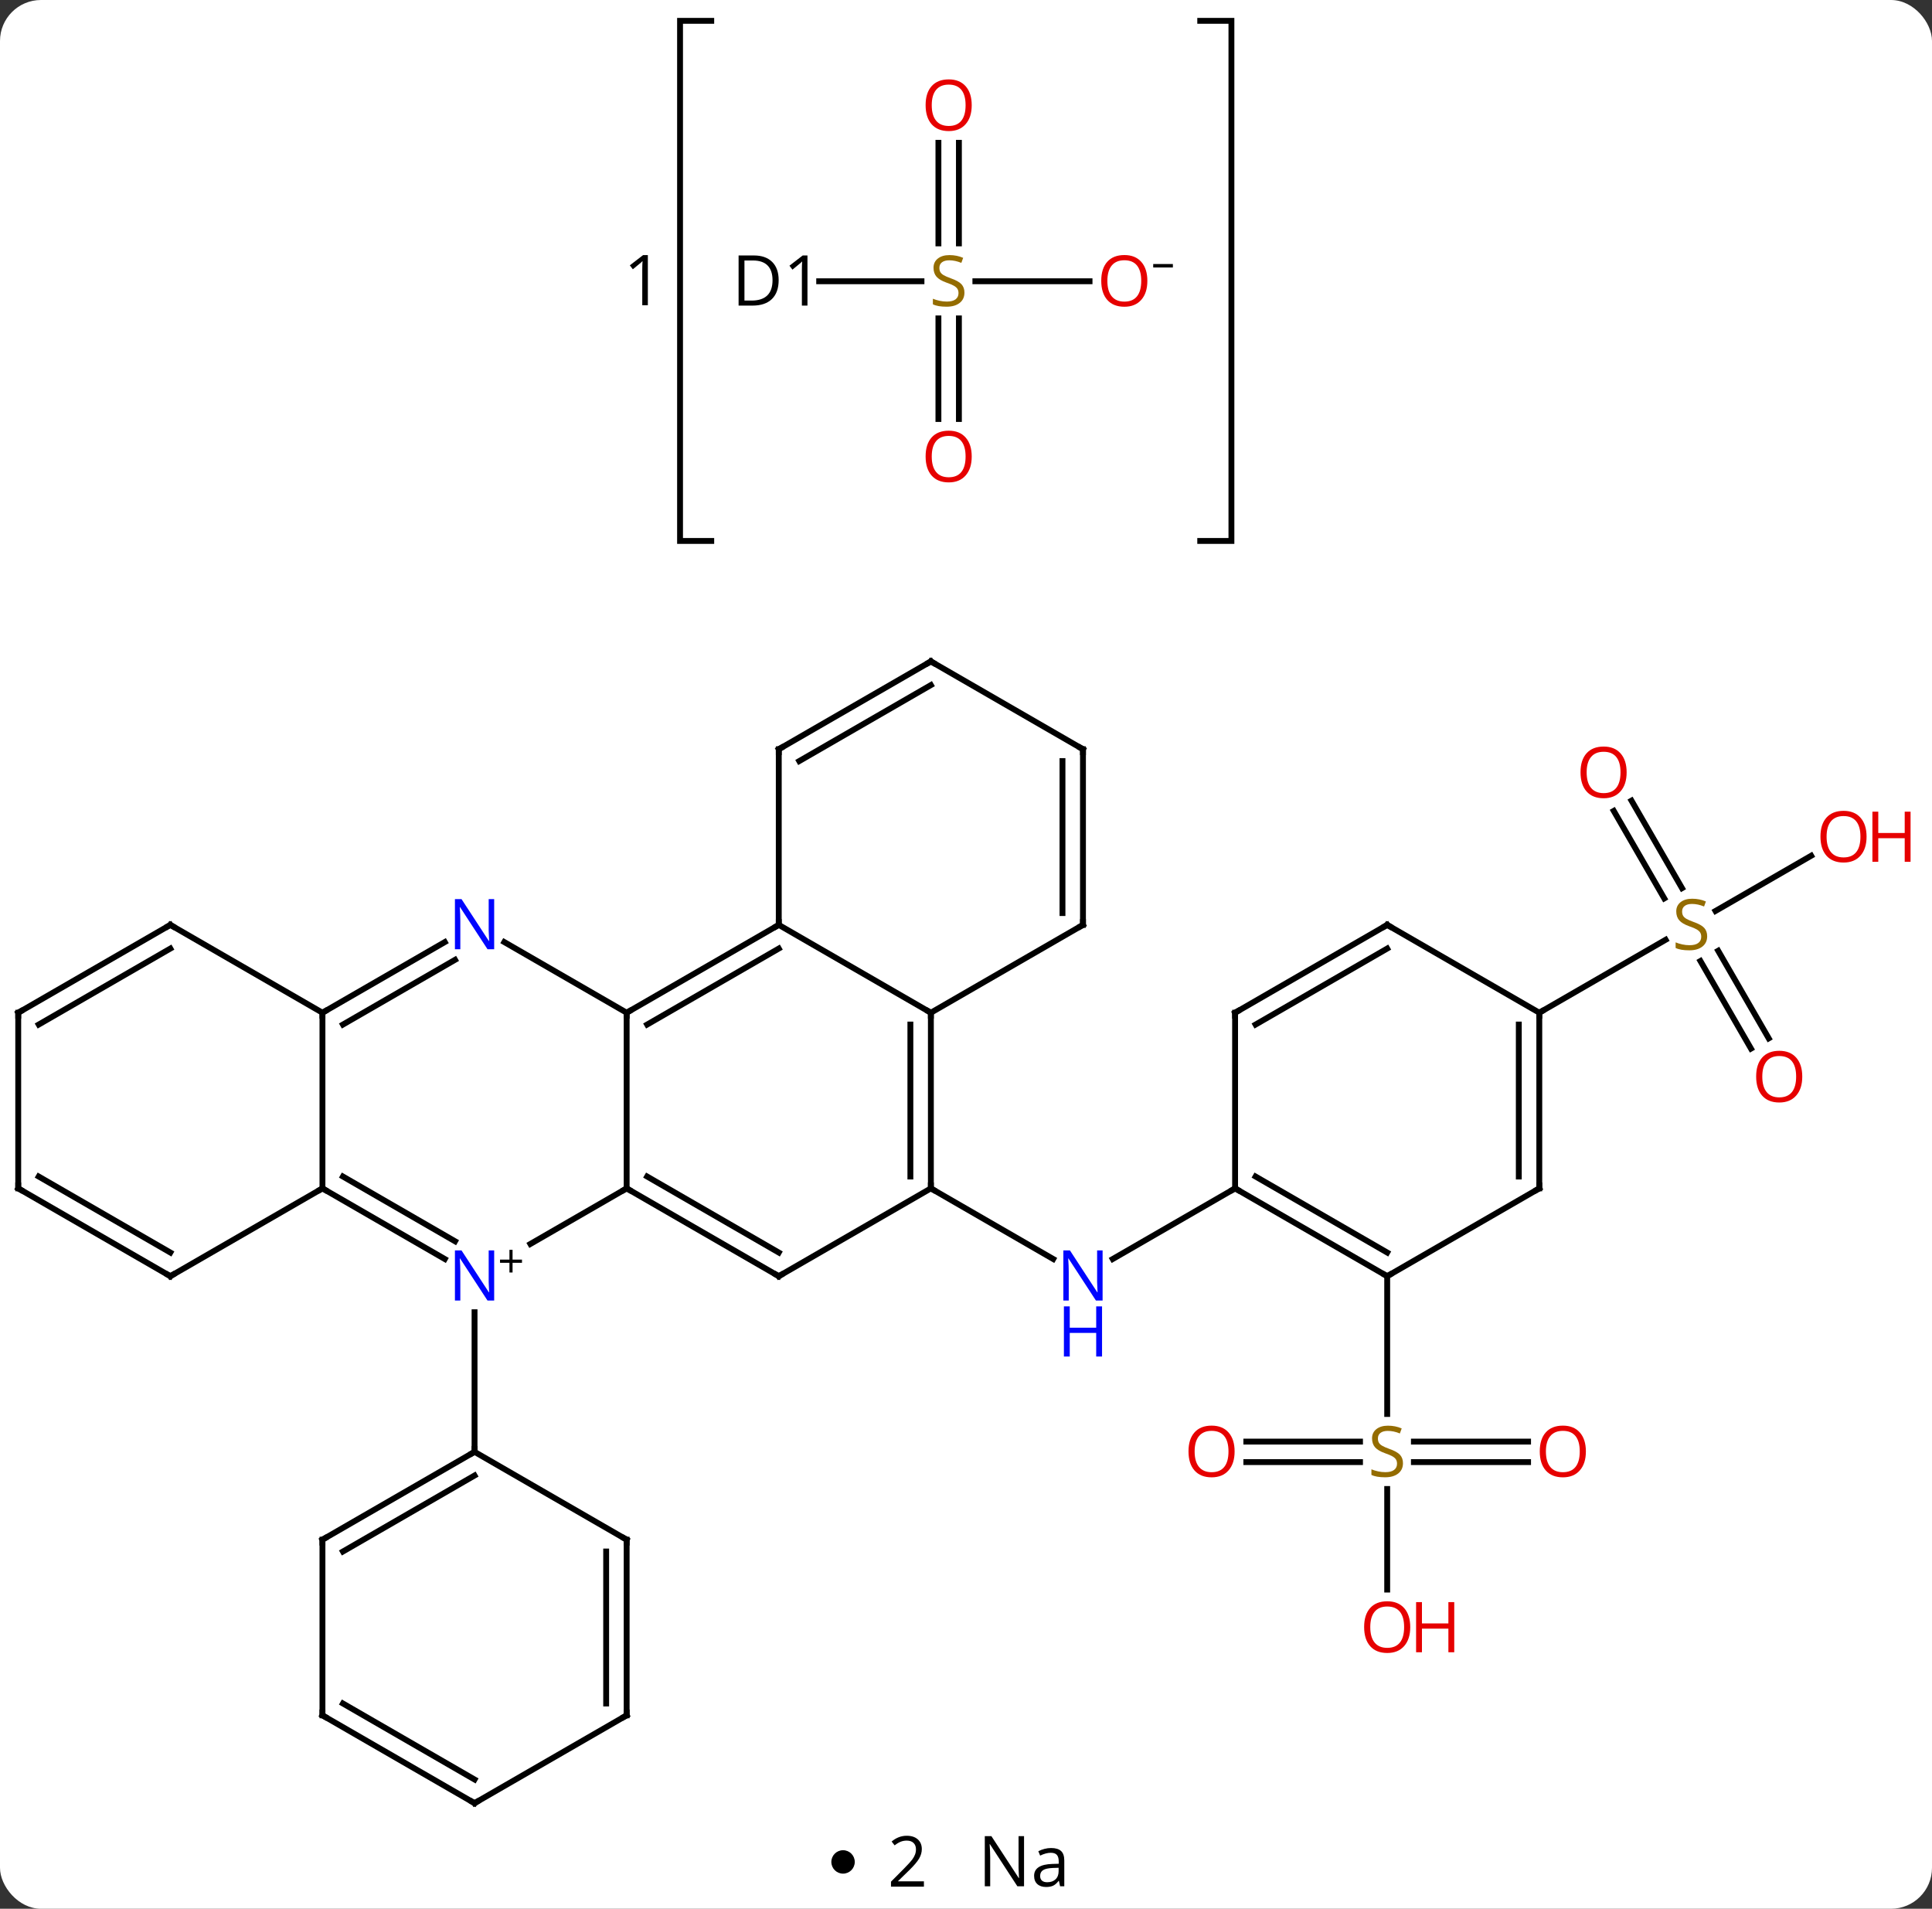 <svg width="330" viewBox="0 0 330 326" style="fill-opacity:1; color-rendering:auto; color-interpolation:auto; text-rendering:auto; stroke:black; stroke-linecap:square; stroke-miterlimit:10; shape-rendering:auto; stroke-opacity:1; fill:black; stroke-dasharray:none; font-weight:normal; stroke-width:1; font-family:'Open Sans'; font-style:normal; stroke-linejoin:miter; font-size:12; stroke-dashoffset:0; image-rendering:auto;" height="326" class="cas-substance-image" xmlns:xlink="http://www.w3.org/1999/xlink" xmlns="http://www.w3.org/2000/svg"><rect x="0" y="0" width="330" height="326" fill="#333333" stroke="none"/><svg class="cas-substance-single-component"><rect y="0" x="0" width="330" stroke="none" ry="7" rx="7" height="326" fill="white" class="cas-substance-group"/><svg y="0" x="0" width="330" viewBox="0 0 330 311" style="fill:black;" height="311" class="cas-substance-single-component-image"><svg><g><g transform="translate(159,163)" style="text-rendering:geometricPrecision; color-rendering:optimizeQuality; color-interpolation:linearRGB; stroke-linecap:butt; image-rendering:optimizeQuality;"><path style="fill:none;" d="M-37.513 -159.44 L-42.843 -159.44 L-42.843 -70.611 L-37.513 -70.611"/><path style="fill:none;" d="M46.006 -159.44 L51.336 -159.44 L51.336 -70.611 L46.006 -70.611"/><path style="stroke:none;" d="M-48.343 -110.869 L-49.296 -110.869 L-49.296 -116.979 Q-49.296 -117.744 -49.249 -118.416 Q-49.358 -118.291 -49.515 -118.158 Q-49.671 -118.025 -50.905 -117.01 L-51.421 -117.682 L-49.155 -119.432 L-48.343 -119.432 L-48.343 -110.869 Z"/><line y2="39.963" y1="52.028" x2="0" x1="20.896" style="fill:none;"/><line y2="39.963" y1="52.028" x2="51.963" x1="31.064" style="fill:none;"/><line y2="83.213" y1="83.213" x2="53.88" x1="73.3" style="fill:none;"/><line y2="86.713" y1="86.713" x2="53.88" x1="73.3" style="fill:none;"/><line y2="86.713" y1="86.713" x2="102.005" x1="82.504" style="fill:none;"/><line y2="83.213" y1="83.213" x2="102.005" x1="82.504" style="fill:none;"/><line y2="108.486" y1="91.307" x2="77.943" x1="77.943" style="fill:none;"/><line y2="54.963" y1="78.494" x2="77.943" x1="77.943" style="fill:none;"/><line y2="-26.256" y1="-11.311" x2="119.672" x1="128.301" style="fill:none;"/><line y2="-24.506" y1="-9.561" x2="116.641" x1="125.27" style="fill:none;"/><line y2="16.093" y1="1.132" x2="140.081" x1="131.444" style="fill:none;"/><line y2="14.343" y1="-0.618" x2="143.112" x1="134.475" style="fill:none;"/><line y2="-16.848" y1="-7.415" x2="150.363" x1="134.022" style="fill:none;"/><line y2="9.963" y1="-2.495" x2="103.923" x1="125.501" style="fill:none;"/><line y2="-114.963" y1="-114.963" x2="-19.079" x1="-1.604" style="fill:none;"/><line y2="-138.611" y1="-121.432" x2="4.789" x1="4.789" style="fill:none;"/><line y2="-138.611" y1="-121.432" x2="1.289" x1="1.289" style="fill:none;"/><line y2="-91.44" y1="-108.619" x2="1.289" x1="1.289" style="fill:none;"/><line y2="-91.44" y1="-108.619" x2="4.789" x1="4.789" style="fill:none;"/><line y2="-114.963" y1="-114.963" x2="27.102" x1="7.6" style="fill:none;"/><line y2="39.963" y1="49.457" x2="-51.963" x1="-68.406" style="fill:none;"/><line y2="39.963" y1="52.028" x2="-103.923" x1="-83.027" style="fill:none;"/><line y2="37.942" y1="48.997" x2="-100.423" x1="-81.277" style="fill:none;"/><line y2="84.963" y1="61.119" x2="-77.943" x1="-77.943" style="fill:none;"/><line y2="9.963" y1="39.963" x2="-51.963" x1="-51.963" style="fill:none;"/><line y2="54.963" y1="39.963" x2="-25.98" x1="-51.963" style="fill:none;"/><line y2="50.922" y1="37.942" x2="-25.98" x1="-48.463" style="fill:none;"/><line y2="9.963" y1="39.963" x2="-103.923" x1="-103.923" style="fill:none;"/><line y2="54.963" y1="39.963" x2="-129.903" x1="-103.923" style="fill:none;"/><line y2="-5.037" y1="9.963" x2="-25.98" x1="-51.963" style="fill:none;"/><line y2="-0.996" y1="11.984" x2="-25.98" x1="-48.463" style="fill:none;"/><line y2="-2.102" y1="9.963" x2="-72.859" x1="-51.963" style="fill:none;"/><line y2="39.963" y1="54.963" x2="0" x1="-25.98" style="fill:none;"/><line y2="-2.102" y1="9.963" x2="-83.027" x1="-103.923" style="fill:none;"/><line y2="0.929" y1="11.984" x2="-81.277" x1="-100.423" style="fill:none;"/><line y2="-5.037" y1="9.963" x2="-129.903" x1="-103.923" style="fill:none;"/><line y2="39.963" y1="54.963" x2="-155.886" x1="-129.903" style="fill:none;"/><line y2="37.942" y1="50.922" x2="-152.386" x1="-129.903" style="fill:none;"/><line y2="9.963" y1="-5.037" x2="0" x1="-25.98" style="fill:none;"/><line y2="-35.037" y1="-5.037" x2="-25.98" x1="-25.98" style="fill:none;"/><line y2="9.963" y1="39.963" x2="0" x1="0" style="fill:none;"/><line y2="11.984" y1="37.942" x2="-3.5" x1="-3.5" style="fill:none;"/><line y2="9.963" y1="-5.037" x2="-155.886" x1="-129.903" style="fill:none;"/><line y2="11.984" y1="-0.996" x2="-152.386" x1="-129.903" style="fill:none;"/><line y2="9.963" y1="39.963" x2="-155.886" x1="-155.886" style="fill:none;"/><line y2="-5.037" y1="9.963" x2="25.98" x1="0" style="fill:none;"/><line y2="-50.037" y1="-35.037" x2="0" x1="-25.98" style="fill:none;"/><line y2="-45.995" y1="-33.016" x2="0" x1="-22.48" style="fill:none;"/><line y2="-35.037" y1="-5.037" x2="25.98" x1="25.98" style="fill:none;"/><line y2="-33.016" y1="-7.058" x2="22.48" x1="22.48" style="fill:none;"/><line y2="-35.037" y1="-50.037" x2="25.98" x1="0" style="fill:none;"/><line y2="99.963" y1="84.963" x2="-103.923" x1="-77.943" style="fill:none;"/><line y2="101.984" y1="89.004" x2="-100.423" x1="-77.943" style="fill:none;"/><line y2="99.963" y1="84.963" x2="-51.963" x1="-77.943" style="fill:none;"/><line y2="129.963" y1="99.963" x2="-103.923" x1="-103.923" style="fill:none;"/><line y2="129.963" y1="99.963" x2="-51.963" x1="-51.963" style="fill:none;"/><line y2="127.942" y1="101.984" x2="-55.463" x1="-55.463" style="fill:none;"/><line y2="144.963" y1="129.963" x2="-77.943" x1="-103.923" style="fill:none;"/><line y2="140.922" y1="127.942" x2="-77.943" x1="-100.423" style="fill:none;"/><line y2="144.963" y1="129.963" x2="-77.943" x1="-51.963" style="fill:none;"/><line y2="54.963" y1="39.963" x2="77.943" x1="51.963" style="fill:none;"/><line y2="50.922" y1="37.942" x2="77.943" x1="55.463" style="fill:none;"/><line y2="9.963" y1="39.963" x2="51.963" x1="51.963" style="fill:none;"/><line y2="39.963" y1="54.963" x2="103.923" x1="77.943" style="fill:none;"/><line y2="-5.037" y1="9.963" x2="77.943" x1="51.963" style="fill:none;"/><line y2="-0.996" y1="11.984" x2="77.943" x1="55.463" style="fill:none;"/><line y2="9.963" y1="39.963" x2="103.923" x1="103.923" style="fill:none;"/><line y2="11.984" y1="37.942" x2="100.423" x1="100.423" style="fill:none;"/><line y2="9.963" y1="-5.037" x2="103.923" x1="77.943" style="fill:none;"/><path style="fill:rgb(0,5,255); stroke:none;" d="M29.332 59.119 L28.191 59.119 L23.503 51.932 L23.457 51.932 Q23.55 53.197 23.55 54.244 L23.55 59.119 L22.628 59.119 L22.628 50.557 L23.753 50.557 L28.425 57.713 L28.472 57.713 Q28.472 57.557 28.425 56.697 Q28.378 55.838 28.394 55.463 L28.394 50.557 L29.332 50.557 L29.332 59.119 Z"/><path style="fill:rgb(0,5,255); stroke:none;" d="M29.238 68.682 L28.238 68.682 L28.238 64.65 L23.722 64.65 L23.722 68.682 L22.722 68.682 L22.722 60.119 L23.722 60.119 L23.722 63.76 L28.238 63.76 L28.238 60.119 L29.238 60.119 L29.238 68.682 Z"/><path style="fill:rgb(148,108,0); stroke:none;" d="M80.638 86.9 Q80.638 88.025 79.818 88.666 Q78.998 89.307 77.591 89.307 Q76.06 89.307 75.248 88.9 L75.248 87.947 Q75.779 88.166 76.396 88.299 Q77.013 88.432 77.623 88.432 Q78.623 88.432 79.123 88.049 Q79.623 87.666 79.623 86.994 Q79.623 86.557 79.443 86.268 Q79.263 85.979 78.849 85.736 Q78.435 85.494 77.576 85.197 Q76.388 84.775 75.873 84.19 Q75.357 83.604 75.357 82.65 Q75.357 81.666 76.099 81.08 Q76.841 80.494 78.076 80.494 Q79.341 80.494 80.42 80.963 L80.107 81.822 Q79.045 81.385 78.045 81.385 Q77.248 81.385 76.802 81.721 Q76.357 82.057 76.357 82.666 Q76.357 83.104 76.521 83.393 Q76.685 83.682 77.076 83.916 Q77.466 84.15 78.279 84.447 Q79.623 84.916 80.13 85.471 Q80.638 86.025 80.638 86.9 Z"/><path style="fill:rgb(230,0,0); stroke:none;" d="M51.88 84.893 Q51.88 86.955 50.841 88.135 Q49.802 89.315 47.959 89.315 Q46.068 89.315 45.037 88.15 Q44.005 86.986 44.005 84.877 Q44.005 82.783 45.037 81.635 Q46.068 80.486 47.959 80.486 Q49.818 80.486 50.849 81.658 Q51.88 82.83 51.88 84.893 ZM45.052 84.893 Q45.052 86.627 45.795 87.533 Q46.537 88.44 47.959 88.44 Q49.38 88.44 50.107 87.541 Q50.834 86.643 50.834 84.893 Q50.834 83.158 50.107 82.268 Q49.38 81.377 47.959 81.377 Q46.537 81.377 45.795 82.275 Q45.052 83.174 45.052 84.893 Z"/><path style="fill:rgb(230,0,0); stroke:none;" d="M111.88 84.893 Q111.88 86.955 110.841 88.135 Q109.802 89.315 107.959 89.315 Q106.068 89.315 105.037 88.15 Q104.005 86.986 104.005 84.877 Q104.005 82.783 105.037 81.635 Q106.068 80.486 107.959 80.486 Q109.818 80.486 110.849 81.658 Q111.88 82.83 111.88 84.893 ZM105.052 84.893 Q105.052 86.627 105.795 87.533 Q106.537 88.44 107.959 88.44 Q109.38 88.44 110.107 87.541 Q110.834 86.643 110.834 84.893 Q110.834 83.158 110.107 82.268 Q109.38 81.377 107.959 81.377 Q106.537 81.377 105.795 82.275 Q105.052 83.174 105.052 84.893 Z"/><path style="fill:rgb(230,0,0); stroke:none;" d="M81.88 114.893 Q81.88 116.955 80.841 118.135 Q79.802 119.315 77.959 119.315 Q76.068 119.315 75.037 118.15 Q74.005 116.986 74.005 114.877 Q74.005 112.783 75.037 111.635 Q76.068 110.486 77.959 110.486 Q79.818 110.486 80.849 111.658 Q81.88 112.83 81.88 114.893 ZM75.052 114.893 Q75.052 116.627 75.795 117.533 Q76.537 118.44 77.959 118.44 Q79.38 118.44 80.107 117.541 Q80.834 116.643 80.834 114.893 Q80.834 113.158 80.107 112.268 Q79.38 111.377 77.959 111.377 Q76.537 111.377 75.795 112.275 Q75.052 113.174 75.052 114.893 Z"/><path style="fill:rgb(230,0,0); stroke:none;" d="M89.396 119.19 L88.396 119.19 L88.396 115.158 L83.88 115.158 L83.88 119.19 L82.88 119.19 L82.88 110.627 L83.88 110.627 L83.88 114.268 L88.396 114.268 L88.396 110.627 L89.396 110.627 L89.396 119.19 Z"/><path style="fill:rgb(148,108,0); stroke:none;" d="M132.598 -3.099 Q132.598 -1.974 131.778 -1.334 Q130.958 -0.693 129.551 -0.693 Q128.02 -0.693 127.208 -1.099 L127.208 -2.053 Q127.739 -1.834 128.356 -1.701 Q128.973 -1.568 129.583 -1.568 Q130.583 -1.568 131.083 -1.951 Q131.583 -2.334 131.583 -3.006 Q131.583 -3.443 131.403 -3.732 Q131.223 -4.021 130.809 -4.264 Q130.395 -4.506 129.536 -4.803 Q128.348 -5.224 127.833 -5.81 Q127.317 -6.396 127.317 -7.349 Q127.317 -8.334 128.059 -8.92 Q128.801 -9.506 130.036 -9.506 Q131.301 -9.506 132.38 -9.037 L132.067 -8.178 Q131.005 -8.615 130.005 -8.615 Q129.208 -8.615 128.762 -8.279 Q128.317 -7.943 128.317 -7.334 Q128.317 -6.896 128.481 -6.607 Q128.645 -6.318 129.036 -6.084 Q129.426 -5.849 130.239 -5.553 Q131.583 -5.084 132.09 -4.529 Q132.598 -3.974 132.598 -3.099 Z"/><path style="fill:rgb(230,0,0); stroke:none;" d="M118.841 -31.087 Q118.841 -29.025 117.801 -27.845 Q116.762 -26.665 114.919 -26.665 Q113.028 -26.665 111.997 -27.829 Q110.966 -28.994 110.966 -31.103 Q110.966 -33.197 111.997 -34.345 Q113.028 -35.494 114.919 -35.494 Q116.778 -35.494 117.809 -34.322 Q118.841 -33.15 118.841 -31.087 ZM112.012 -31.087 Q112.012 -29.353 112.755 -28.447 Q113.497 -27.54 114.919 -27.54 Q116.341 -27.54 117.067 -28.439 Q117.794 -29.337 117.794 -31.087 Q117.794 -32.822 117.067 -33.712 Q116.341 -34.603 114.919 -34.603 Q113.497 -34.603 112.755 -33.705 Q112.012 -32.806 112.012 -31.087 Z"/><path style="fill:rgb(230,0,0); stroke:none;" d="M148.84 20.876 Q148.84 22.938 147.801 24.118 Q146.762 25.298 144.919 25.298 Q143.028 25.298 141.997 24.134 Q140.965 22.969 140.965 20.86 Q140.965 18.766 141.997 17.618 Q143.028 16.469 144.919 16.469 Q146.778 16.469 147.809 17.641 Q148.84 18.813 148.84 20.876 ZM142.012 20.876 Q142.012 22.61 142.755 23.516 Q143.497 24.423 144.919 24.423 Q146.34 24.423 147.067 23.524 Q147.794 22.626 147.794 20.876 Q147.794 19.141 147.067 18.251 Q146.34 17.36 144.919 17.36 Q143.497 17.36 142.755 18.259 Q142.012 19.157 142.012 20.876 Z"/><path style="fill:rgb(230,0,0); stroke:none;" d="M159.823 -20.107 Q159.823 -18.045 158.784 -16.865 Q157.745 -15.685 155.902 -15.685 Q154.011 -15.685 152.98 -16.849 Q151.948 -18.014 151.948 -20.123 Q151.948 -22.217 152.98 -23.365 Q154.011 -24.514 155.902 -24.514 Q157.761 -24.514 158.792 -23.342 Q159.823 -22.17 159.823 -20.107 ZM152.995 -20.107 Q152.995 -18.373 153.738 -17.467 Q154.48 -16.56 155.902 -16.56 Q157.323 -16.56 158.05 -17.459 Q158.777 -18.357 158.777 -20.107 Q158.777 -21.842 158.05 -22.732 Q157.323 -23.623 155.902 -23.623 Q154.48 -23.623 153.738 -22.724 Q152.995 -21.826 152.995 -20.107 Z"/><path style="fill:rgb(230,0,0); stroke:none;" d="M167.339 -15.81 L166.339 -15.81 L166.339 -19.842 L161.823 -19.842 L161.823 -15.81 L160.823 -15.81 L160.823 -24.373 L161.823 -24.373 L161.823 -20.732 L166.339 -20.732 L166.339 -24.373 L167.339 -24.373 L167.339 -15.81 Z"/><path style="fill:rgb(148,108,0); stroke:none;" d="M5.734 -113.025 Q5.734 -111.9 4.914 -111.26 Q4.094 -110.619 2.687 -110.619 Q1.156 -110.619 0.344 -111.025 L0.344 -111.979 Q0.875 -111.76 1.492 -111.627 Q2.109 -111.494 2.719 -111.494 Q3.719 -111.494 4.219 -111.877 Q4.719 -112.26 4.719 -112.932 Q4.719 -113.369 4.539 -113.658 Q4.359 -113.947 3.945 -114.19 Q3.531 -114.432 2.672 -114.729 Q1.484 -115.15 0.969 -115.736 Q0.453 -116.322 0.453 -117.275 Q0.453 -118.26 1.195 -118.846 Q1.937 -119.432 3.172 -119.432 Q4.437 -119.432 5.516 -118.963 L5.203 -118.104 Q4.141 -118.541 3.141 -118.541 Q2.344 -118.541 1.898 -118.205 Q1.453 -117.869 1.453 -117.26 Q1.453 -116.822 1.617 -116.533 Q1.781 -116.244 2.172 -116.01 Q2.562 -115.775 3.375 -115.479 Q4.719 -115.01 5.226 -114.455 Q5.734 -113.9 5.734 -113.025 Z"/><path style="stroke:none;" d="M-25.999 -115.166 Q-25.999 -113.057 -27.148 -111.932 Q-28.296 -110.807 -30.468 -110.807 L-32.843 -110.807 L-32.843 -119.369 L-30.218 -119.369 Q-28.218 -119.369 -27.108 -118.268 Q-25.999 -117.166 -25.999 -115.166 ZM-27.046 -115.135 Q-27.046 -116.807 -27.89 -117.658 Q-28.733 -118.51 -30.39 -118.51 L-31.843 -118.51 L-31.843 -111.666 L-30.624 -111.666 Q-28.843 -111.666 -27.944 -112.541 Q-27.046 -113.416 -27.046 -115.135 ZM-21.079 -110.807 L-22.032 -110.807 L-22.032 -116.916 Q-22.032 -117.682 -21.985 -118.354 Q-22.095 -118.229 -22.251 -118.096 Q-22.407 -117.963 -23.642 -116.947 L-24.157 -117.619 L-21.892 -119.369 L-21.079 -119.369 L-21.079 -110.807 Z"/><path style="fill:rgb(230,0,0); stroke:none;" d="M6.976 -145.033 Q6.976 -142.971 5.937 -141.791 Q4.898 -140.611 3.055 -140.611 Q1.164 -140.611 0.133 -141.775 Q-0.898 -142.94 -0.898 -145.049 Q-0.898 -147.143 0.133 -148.291 Q1.164 -149.44 3.055 -149.44 Q4.914 -149.44 5.945 -148.268 Q6.976 -147.096 6.976 -145.033 ZM0.148 -145.033 Q0.148 -143.299 0.891 -142.393 Q1.633 -141.486 3.055 -141.486 Q4.476 -141.486 5.203 -142.385 Q5.93 -143.283 5.93 -145.033 Q5.93 -146.768 5.203 -147.658 Q4.476 -148.549 3.055 -148.549 Q1.633 -148.549 0.891 -147.65 Q0.148 -146.752 0.148 -145.033 Z"/><path style="fill:rgb(230,0,0); stroke:none;" d="M6.976 -85.033 Q6.976 -82.971 5.937 -81.791 Q4.898 -80.611 3.055 -80.611 Q1.164 -80.611 0.133 -81.775 Q-0.898 -82.94 -0.898 -85.049 Q-0.898 -87.143 0.133 -88.291 Q1.164 -89.44 3.055 -89.44 Q4.914 -89.44 5.945 -88.268 Q6.976 -87.096 6.976 -85.033 ZM0.148 -85.033 Q0.148 -83.299 0.891 -82.393 Q1.633 -81.486 3.055 -81.486 Q4.476 -81.486 5.203 -82.385 Q5.93 -83.283 5.93 -85.033 Q5.93 -86.768 5.203 -87.658 Q4.476 -88.549 3.055 -88.549 Q1.633 -88.549 0.891 -87.65 Q0.148 -86.752 0.148 -85.033 Z"/><path style="fill:rgb(230,0,0); stroke:none;" d="M36.977 -115.033 Q36.977 -112.971 35.937 -111.791 Q34.898 -110.611 33.055 -110.611 Q31.164 -110.611 30.133 -111.775 Q29.102 -112.94 29.102 -115.049 Q29.102 -117.143 30.133 -118.291 Q31.164 -119.44 33.055 -119.44 Q34.914 -119.44 35.945 -118.268 Q36.977 -117.096 36.977 -115.033 ZM30.148 -115.033 Q30.148 -113.299 30.891 -112.393 Q31.633 -111.486 33.055 -111.486 Q34.477 -111.486 35.203 -112.385 Q35.93 -113.283 35.93 -115.033 Q35.93 -116.768 35.203 -117.658 Q34.477 -118.549 33.055 -118.549 Q31.633 -118.549 30.891 -117.65 Q30.148 -116.752 30.148 -115.033 Z"/><path style="stroke:none;" d="M37.977 -117.315 L37.977 -117.908 L41.336 -117.908 L41.336 -117.315 L37.977 -117.315 Z"/><path style="fill:rgb(0,5,255); stroke:none;" d="M-74.591 59.119 L-75.732 59.119 L-80.42 51.932 L-80.466 51.932 Q-80.373 53.197 -80.373 54.244 L-80.373 59.119 L-81.295 59.119 L-81.295 50.557 L-80.17 50.557 L-75.498 57.713 L-75.451 57.713 Q-75.451 57.557 -75.498 56.697 Q-75.545 55.838 -75.529 55.463 L-75.529 50.557 L-74.591 50.557 L-74.591 59.119 Z"/><path style="stroke:none;" d="M-71.451 52.129 L-69.841 52.129 L-69.841 52.675 L-71.451 52.675 L-71.451 54.332 L-71.982 54.332 L-71.982 52.675 L-73.591 52.675 L-73.591 52.129 L-71.982 52.129 L-71.982 50.457 L-71.451 50.457 L-71.451 52.129 Z"/><path style="fill:none; stroke-miterlimit:5;" d="M-51.53 40.213 L-51.963 39.963 L-52.396 40.213"/><path style="fill:none; stroke-miterlimit:5;" d="M-103.49 40.213 L-103.923 39.963 L-104.356 40.213"/><path style="fill:none; stroke-miterlimit:5;" d="M-51.53 9.713 L-51.963 9.963 L-51.963 10.463"/><path style="fill:none; stroke-miterlimit:5;" d="M-26.413 54.713 L-25.98 54.963 L-25.547 54.713"/><path style="fill:none; stroke-miterlimit:5;" d="M-103.49 9.713 L-103.923 9.963 L-103.923 10.463"/><path style="fill:none; stroke-miterlimit:5;" d="M-129.47 54.713 L-129.903 54.963 L-130.336 54.713"/><path style="fill:none; stroke-miterlimit:5;" d="M-26.413 -4.787 L-25.98 -5.037 L-25.98 -5.537"/></g><g transform="translate(159,163)" style="stroke-linecap:butt; fill:rgb(0,5,255); text-rendering:geometricPrecision; color-rendering:optimizeQuality; image-rendering:optimizeQuality; font-family:'Open Sans'; stroke:rgb(0,5,255); color-interpolation:linearRGB; stroke-miterlimit:5;"><path style="stroke:none;" d="M-74.591 -0.881 L-75.732 -0.881 L-80.42 -8.068 L-80.466 -8.068 Q-80.373 -6.803 -80.373 -5.756 L-80.373 -0.881 L-81.295 -0.881 L-81.295 -9.443 L-80.17 -9.443 L-75.498 -2.287 L-75.451 -2.287 Q-75.451 -2.443 -75.498 -3.303 Q-75.545 -4.162 -75.529 -4.537 L-75.529 -9.443 L-74.591 -9.443 L-74.591 -0.881 Z"/><path style="fill:none; stroke:black;" d="M0 39.463 L0 39.963 L0.433 40.213"/><path style="fill:none; stroke:black;" d="M-129.47 -4.787 L-129.903 -5.037 L-130.336 -4.787"/><path style="fill:none; stroke:black;" d="M-155.453 40.213 L-155.886 39.963 L-155.886 39.463"/><path style="fill:none; stroke:black;" d="M-0 10.463 L0 9.963 L-0.433 9.713"/><path style="fill:none; stroke:black;" d="M-25.98 -34.537 L-25.98 -35.037 L-25.547 -35.287"/><path style="fill:none; stroke:black;" d="M-155.453 9.713 L-155.886 9.963 L-155.886 10.463"/><path style="fill:none; stroke:black;" d="M25.547 -4.787 L25.98 -5.037 L25.98 -5.537"/><path style="fill:none; stroke:black;" d="M-0.433 -49.787 L0 -50.037 L0.433 -49.787"/><path style="fill:none; stroke:black;" d="M25.98 -34.537 L25.98 -35.037 L25.547 -35.287"/><path style="fill:none; stroke:black;" d="M-78.376 85.213 L-77.943 84.963 L-77.943 84.463"/><path style="fill:none; stroke:black;" d="M-103.49 99.713 L-103.923 99.963 L-103.923 100.463"/><path style="fill:none; stroke:black;" d="M-52.396 99.713 L-51.963 99.963 L-51.963 100.463"/><path style="fill:none; stroke:black;" d="M-103.923 129.463 L-103.923 129.963 L-103.49 130.213"/><path style="fill:none; stroke:black;" d="M-51.963 129.463 L-51.963 129.963 L-52.396 130.213"/><path style="fill:none; stroke:black;" d="M-78.376 144.713 L-77.943 144.963 L-77.51 144.713"/><path style="fill:none; stroke:black;" d="M52.396 40.213 L51.963 39.963 L51.53 40.213"/><path style="fill:none; stroke:black;" d="M77.51 54.713 L77.943 54.963 L78.376 54.713"/><path style="fill:none; stroke:black;" d="M51.963 10.463 L51.963 9.963 L52.396 9.713"/><path style="fill:none; stroke:black;" d="M103.49 40.213 L103.923 39.963 L103.923 39.463"/><path style="fill:none; stroke:black;" d="M77.51 -4.787 L77.943 -5.037 L78.376 -4.787"/><path style="fill:none; stroke:black;" d="M103.923 10.463 L103.923 9.963 L104.356 9.713"/></g></g></svg></svg><svg y="311" x="142" class="cas-substance-saf"><svg y="5" x="0" width="4" style="fill:black;" height="4" class="cas-substance-saf-dot"><circle stroke="none" r="2" fill="black" cy="2" cx="2"/></svg><svg y="0" x="7" width="12" style="fill:black;" height="15" class="cas-substance-saf-coefficient"><svg><g><g transform="translate(6,7)" style="text-rendering:geometricPrecision; font-family:'Open Sans'; color-interpolation:linearRGB; color-rendering:optimizeQuality; image-rendering:optimizeQuality;"><path style="stroke:none;" d="M2.812 4.219 L-2.812 4.219 L-2.812 3.375 L-0.562 1.109 Q0.469 0.062 0.797 -0.383 Q1.125 -0.828 1.289 -1.25 Q1.453 -1.672 1.453 -2.156 Q1.453 -2.844 1.039 -3.242 Q0.625 -3.641 -0.125 -3.641 Q-0.656 -3.641 -1.133 -3.461 Q-1.609 -3.281 -2.188 -2.828 L-2.703 -3.484 Q-1.531 -4.469 -0.125 -4.469 Q1.078 -4.469 1.766 -3.852 Q2.453 -3.234 2.453 -2.188 Q2.453 -1.375 1.992 -0.578 Q1.531 0.219 0.281 1.438 L-1.594 3.266 L-1.594 3.312 L2.812 3.312 L2.812 4.219 Z"/></g></g></svg></svg><svg y="0" x="23" width="20" style="fill:black;" height="15" class="cas-substance-saf-image"><svg><g><g transform="translate(10,7)" style="text-rendering:geometricPrecision; font-family:'Open Sans'; color-interpolation:linearRGB; color-rendering:optimizeQuality; image-rendering:optimizeQuality;"><path style="stroke:none;" d="M-0.086 4.156 L-1.227 4.156 L-5.914 -3.031 L-5.961 -3.031 Q-5.867 -1.766 -5.867 -0.719 L-5.867 4.156 L-6.789 4.156 L-6.789 -4.406 L-5.664 -4.406 L-0.992 2.75 L-0.945 2.75 Q-0.945 2.594 -0.992 1.734 Q-1.039 0.875 -1.023 0.5 L-1.023 -4.406 L-0.086 -4.406 L-0.086 4.156 ZM6.07 4.156 L5.867 3.234 L5.82 3.234 Q5.352 3.844 4.875 4.062 Q4.398 4.281 3.68 4.281 Q2.727 4.281 2.18 3.781 Q1.633 3.281 1.633 2.375 Q1.633 0.438 4.742 0.344 L5.836 0.312 L5.836 -0.094 Q5.836 -0.844 5.516 -1.203 Q5.195 -1.562 4.477 -1.562 Q3.664 -1.562 2.664 -1.078 L2.352 -1.828 Q2.836 -2.078 3.398 -2.227 Q3.961 -2.375 4.539 -2.375 Q5.68 -2.375 6.234 -1.867 Q6.789 -1.359 6.789 -0.234 L6.789 4.156 L6.07 4.156 ZM3.867 3.469 Q4.773 3.469 5.297 2.969 Q5.82 2.469 5.82 1.578 L5.82 1 L4.836 1.031 Q3.68 1.078 3.172 1.398 Q2.664 1.719 2.664 2.391 Q2.664 2.922 2.977 3.195 Q3.289 3.469 3.867 3.469 Z"/></g></g></svg></svg></svg></svg></svg>